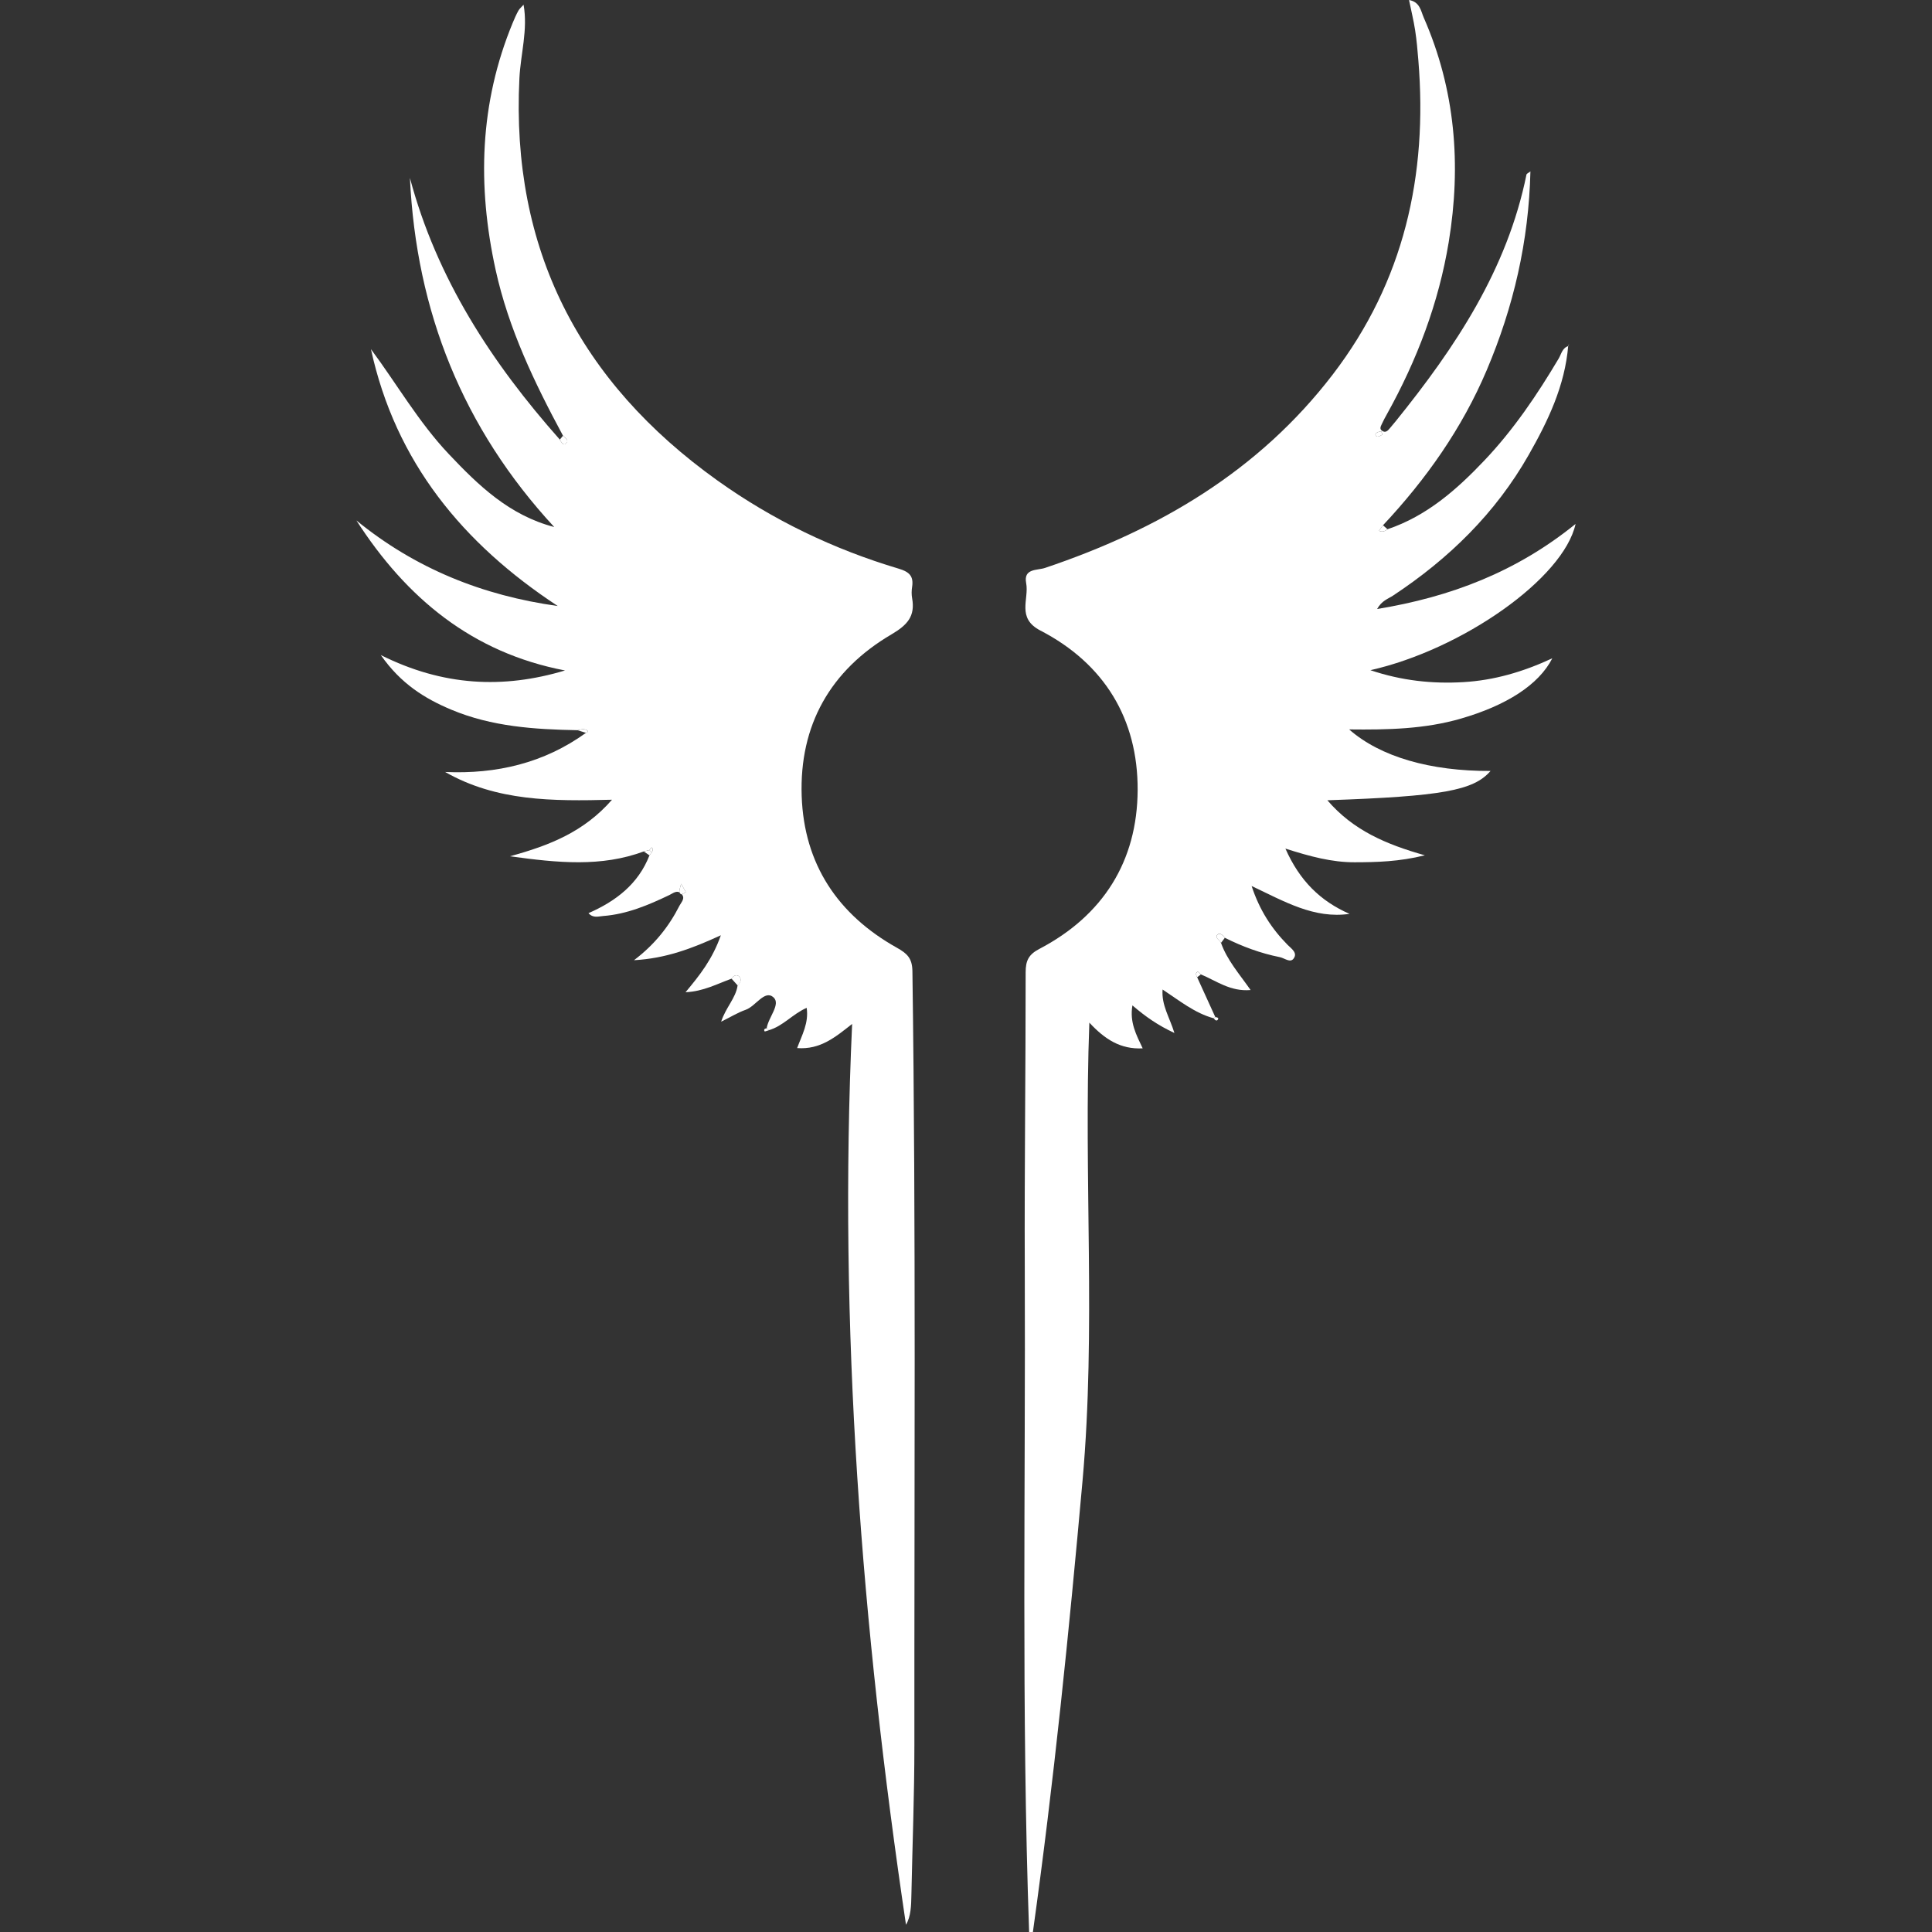 <?xml version="1.0" encoding="utf-8"?>
<!-- Generator: Adobe Illustrator 22.0.0, SVG Export Plug-In . SVG Version: 6.00 Build 0)  -->
<svg version="1.1" id="Camada_1" xmlns="http://www.w3.org/2000/svg" xmlns:xlink="http://www.w3.org/1999/xlink" x="0px" y="0px"
	 width="64px" height="64px" viewBox="0 0 64 64" style="enable-background:new 0 0 64 64;" xml:space="preserve">
<rect x="0" y="0" width="64" height="64" fill="#333333" stroke="none"/>
<g>
	<g>
		<path style="fill:#FFFFFF;" d="M34.091,64c-0.259-7.349-0.115-14.701-0.144-22.052c-0.013-3.247,0.03-6.495,0.029-9.742
			c0-0.38,0.097-0.586,0.452-0.771c2.117-1.107,3.247-2.91,3.258-5.263c0.01-2.356-1.104-4.188-3.221-5.284
			c-0.799-0.414-0.37-1.039-0.472-1.571c-0.095-0.495,0.366-0.417,0.625-0.504c3.765-1.266,7.08-3.205,9.535-6.412
			c2.356-3.078,3.144-6.593,2.832-10.402c-0.027-0.334-0.056-0.668-0.107-0.998C46.828,0.679,46.75,0.362,46.676,0
			c0.363,0.063,0.393,0.367,0.486,0.58c1.049,2.391,1.249,4.883,0.829,7.438c-0.333,2.021-1.051,3.907-2.043,5.694
			c-0.061,0.11-0.122,0.22-0.173,0.334c-0.032,0.071-0.086,0.157,0.004,0.222c0.111,0.08,0.188,0.008,0.257-0.076
			c0.066-0.081,0.135-0.16,0.201-0.241c1.972-2.443,3.692-5.02,4.33-8.171c0.006-0.027,0.056-0.045,0.13-0.103
			c-0.054,2.318-0.56,4.494-1.448,6.587c-0.819,1.93-2.008,3.613-3.436,5.137c-0.044,0.06-0.087,0.12-0.131,0.18
			c0.107,0.059,0.195,0.015,0.28-0.049c1.302-0.438,2.298-1.316,3.217-2.286c0.962-1.015,1.742-2.169,2.455-3.37
			c0.088-0.149,0.117-0.35,0.319-0.412l-0.004-0.012c-0.109,1.325-0.669,2.493-1.31,3.619c-1.098,1.93-2.646,3.44-4.491,4.658
			c-0.167,0.11-0.378,0.169-0.529,0.445c2.433-0.399,4.61-1.227,6.574-2.818c-0.4,1.81-3.76,4.16-6.797,4.845
			c1.044,0.35,2.057,0.456,3.084,0.395c1.004-0.059,1.963-0.334,2.942-0.789c-0.451,0.886-1.535,1.566-3.032,1.999
			c-1.191,0.345-2.412,0.372-3.698,0.357c1.034,0.91,2.696,1.385,4.684,1.376c-0.562,0.65-1.599,0.839-5.405,0.971
			c0.854,0.996,1.942,1.459,3.229,1.823c-0.856,0.212-1.589,0.229-2.325,0.231c-0.755,0.002-1.475-0.192-2.294-0.453
			c0.473,1.068,1.159,1.739,2.124,2.162c-1.172,0.171-2.15-0.407-3.244-0.923c0.265,0.804,0.664,1.413,1.191,1.948
			c0.127,0.129,0.345,0.266,0.198,0.459c-0.112,0.148-0.297-0.018-0.453-0.05c-0.64-0.128-1.242-0.351-1.823-0.642
			c-0.062-0.087-0.171-0.183-0.242-0.107c-0.103,0.11,0.076,0.179,0.115,0.275c0.201,0.569,0.599,1.019,0.981,1.563
			c-0.673,0.058-1.137-0.306-1.647-0.518c-0.037-0.031-0.09-0.096-0.107-0.087c-0.087,0.043-0.05,0.114-0.018,0.179
			c0.2,0.44,0.401,0.879,0.601,1.319c-0.016,0.015-0.032,0.03-0.048,0.044c-0.632-0.171-1.135-0.584-1.697-0.954
			c-0.04,0.519,0.23,0.914,0.392,1.44c-0.548-0.255-0.96-0.543-1.391-0.914c-0.097,0.557,0.126,0.973,0.34,1.423
			c-0.732,0.038-1.254-0.299-1.767-0.852c-0.193,5.118,0.224,10.154-0.225,15.17C35.414,54.042,34.91,59.032,34.216,64
			C34.174,64,34.132,64,34.091,64z M45.796,14.398c-0.018-0.046-0.038-0.111-0.045-0.11c-0.055,0.011-0.118,0.022-0.159,0.056
			c-0.07,0.059,0,0.117,0.042,0.119C45.686,14.466,45.741,14.422,45.796,14.398z"/>
		<path style="fill:#FFFFFF;" d="M24.234,32.42c-0.474,0.168-0.924,0.421-1.525,0.449c0.473-0.565,0.891-1.093,1.17-1.887
			c-0.964,0.444-1.83,0.768-2.877,0.826c0.692-0.525,1.159-1.122,1.508-1.808c0.059-0.116,0.206-0.246,0.06-0.393
			c-0.139-0.14-0.265-0.021-0.394,0.041c-0.699,0.335-1.409,0.636-2.196,0.696c-0.161,0.012-0.331,0.078-0.486-0.094
			c0.908-0.398,1.649-0.964,2.02-1.914c0.025-0.034,0.049-0.068,0.074-0.102c0.038-0.055,0.062-0.11-0.004-0.163
			c-0.024,0.029-0.047,0.059-0.071,0.088c-0.062,0.015-0.124,0.03-0.187,0.046c-1.406,0.521-2.842,0.381-4.432,0.16
			c1.318-0.361,2.45-0.809,3.38-1.873c-1.97,0.05-3.824,0.054-5.528-0.919c1.704,0.075,3.276-0.295,4.666-1.297
			c0.018-0.008,0.04-0.013,0.053-0.027c0.007-0.007,0.008-0.036,0.001-0.042c-0.106-0.086-0.22-0.042-0.332-0.018
			c-1.426-0.026-2.843-0.117-4.182-0.679c-0.879-0.369-1.671-0.856-2.337-1.81c2.062,1.031,4.053,1.124,6.102,0.51
			c-3.072-0.586-5.255-2.397-6.911-4.97c1.949,1.593,4.184,2.49,6.67,2.835c-3.141-2.065-5.375-4.768-6.188-8.509
			c0.859,1.156,1.58,2.418,2.574,3.47c0.985,1.043,2.009,2.034,3.497,2.422c-3.026-3.273-4.57-7.137-4.78-11.564
			c0.889,3.333,2.71,6.125,4.964,8.666c0.048,0.079,0.11,0.214,0.202,0.134c0.119-0.103-0.017-0.19-0.096-0.263
			c-0.942-1.75-1.801-3.533-2.231-5.492c-0.611-2.786-0.535-5.523,0.569-8.189c0.056-0.135,0.114-0.269,0.185-0.396
			c0.04-0.071,0.108-0.125,0.172-0.198c0.148,0.829-0.098,1.629-0.138,2.438c-0.282,5.665,1.994,10.059,6.56,13.323
			c1.834,1.311,3.846,2.277,6.005,2.921c0.348,0.104,0.499,0.245,0.444,0.602c-0.019,0.123-0.022,0.254,0,0.376
			c0.108,0.598-0.158,0.889-0.685,1.199c-2.023,1.189-3.055,3.008-2.973,5.361c0.079,2.25,1.195,3.922,3.148,5.016
			c0.348,0.195,0.514,0.35,0.52,0.783c0.119,8.547,0.059,17.093,0.065,25.64c0.001,1.653-0.066,3.306-0.099,4.96
			c-0.007,0.352-0.014,0.702-0.179,0.986c-1.467-9.862-2.244-19.8-1.784-29.842c-0.555,0.436-1.051,0.858-1.822,0.8
			c0.162-0.436,0.391-0.836,0.316-1.333c-0.472,0.207-0.787,0.611-1.258,0.741c-0.022-0.023-0.044-0.046-0.066-0.068
			c0.054-0.361,0.481-0.8,0.22-1.025c-0.292-0.252-0.582,0.3-0.917,0.417c-0.251,0.087-0.483,0.231-0.812,0.394
			c0.153-0.473,0.486-0.782,0.545-1.201c0.098-0.091,0.151-0.209,0.041-0.305C24.397,32.27,24.294,32.322,24.234,32.42z
			 M22.563,29.276c-0.034,0.139-0.059,0.2-0.059,0.261c0,0.031,0.051,0.09,0.07,0.086c0.052-0.009,0.099-0.045,0.147-0.07
			C22.697,29.512,22.674,29.47,22.563,29.276z"/>
		<path style="fill:#FFFFFF;" d="M19.134,24.19c0.113-0.024,0.226-0.067,0.332,0.018c0.007,0.006,0.007,0.035-0.001,0.042
			c-0.013,0.013-0.035,0.018-0.053,0.027C19.319,24.248,19.227,24.219,19.134,24.19z"/>
		<path style="fill:#FFFFFF;" d="M24.234,32.42c0.059-0.098,0.163-0.15,0.244-0.079c0.11,0.096,0.057,0.214-0.041,0.305
			C24.37,32.57,24.302,32.495,24.234,32.42z"/>
		<path style="fill:#FFFFFF;" d="M51.953,11.464c0.01-0.026,0.019-0.052,0.029-0.078c-0.012,0.021-0.023,0.043-0.034,0.065
			C51.949,11.452,51.953,11.464,51.953,11.464z"/>
		<path style="fill:#FFFFFF;" d="M40.257,33.691c0.052,0.009,0.133,0.018,0.084,0.088c-0.039,0.057-0.1,0.011-0.132-0.044
			C40.226,33.721,40.242,33.706,40.257,33.691z"/>
		<path style="fill:#FFFFFF;" d="M25.468,34.129c-0.048,0.013-0.132,0.048-0.139,0.036c-0.043-0.071,0.014-0.092,0.073-0.104
			C25.424,34.083,25.446,34.106,25.468,34.129z"/>
		<path style="fill:#FFFFFF;" d="M40.447,31.235c-0.039-0.096-0.218-0.165-0.115-0.275c0.071-0.076,0.181,0.021,0.242,0.107
			C40.532,31.123,40.49,31.179,40.447,31.235z"/>
		<path style="fill:#FFFFFF;" d="M45.796,14.398c-0.055,0.024-0.11,0.068-0.162,0.066c-0.042-0.002-0.111-0.06-0.042-0.119
			c0.041-0.034,0.104-0.046,0.159-0.056C45.758,14.287,45.778,14.352,45.796,14.398z"/>
		<path style="fill:#FFFFFF;" d="M45.962,17.531c-0.085,0.064-0.174,0.108-0.28,0.049c0.044-0.06,0.087-0.12,0.131-0.18
			C45.863,17.444,45.912,17.487,45.962,17.531z"/>
		<path style="fill:#FFFFFF;" d="M39.657,32.372c-0.033-0.065-0.069-0.136,0.018-0.179c0.017-0.008,0.07,0.056,0.107,0.087
			C39.739,32.311,39.698,32.342,39.657,32.372z"/>
		<path style="fill:#FFFFFF;" d="M18.651,14.433c0.079,0.074,0.215,0.16,0.096,0.263c-0.092,0.08-0.154-0.055-0.202-0.134
			C18.58,14.519,18.615,14.476,18.651,14.433z"/>
		<path style="fill:#FFFFFF;" d="M22.563,29.276c0.111,0.194,0.135,0.235,0.159,0.277c-0.049,0.025-0.096,0.061-0.147,0.07
			c-0.019,0.003-0.07-0.056-0.07-0.086C22.504,29.476,22.529,29.415,22.563,29.276z"/>
		<path style="fill:#FFFFFF;" d="M21.513,28.16c0.024-0.029,0.047-0.059,0.071-0.088c0.065,0.053,0.041,0.107,0.004,0.163
			C21.564,28.208,21.539,28.183,21.513,28.16z"/>
		<path style="fill:#FFFFFF;" d="M21.326,28.206c0.062-0.015,0.124-0.03,0.187-0.046c0.026,0.023,0.051,0.048,0.075,0.074
			c-0.025,0.034-0.049,0.068-0.074,0.102C21.451,28.293,21.389,28.249,21.326,28.206z"/>
	</g>
</g>
</svg>
